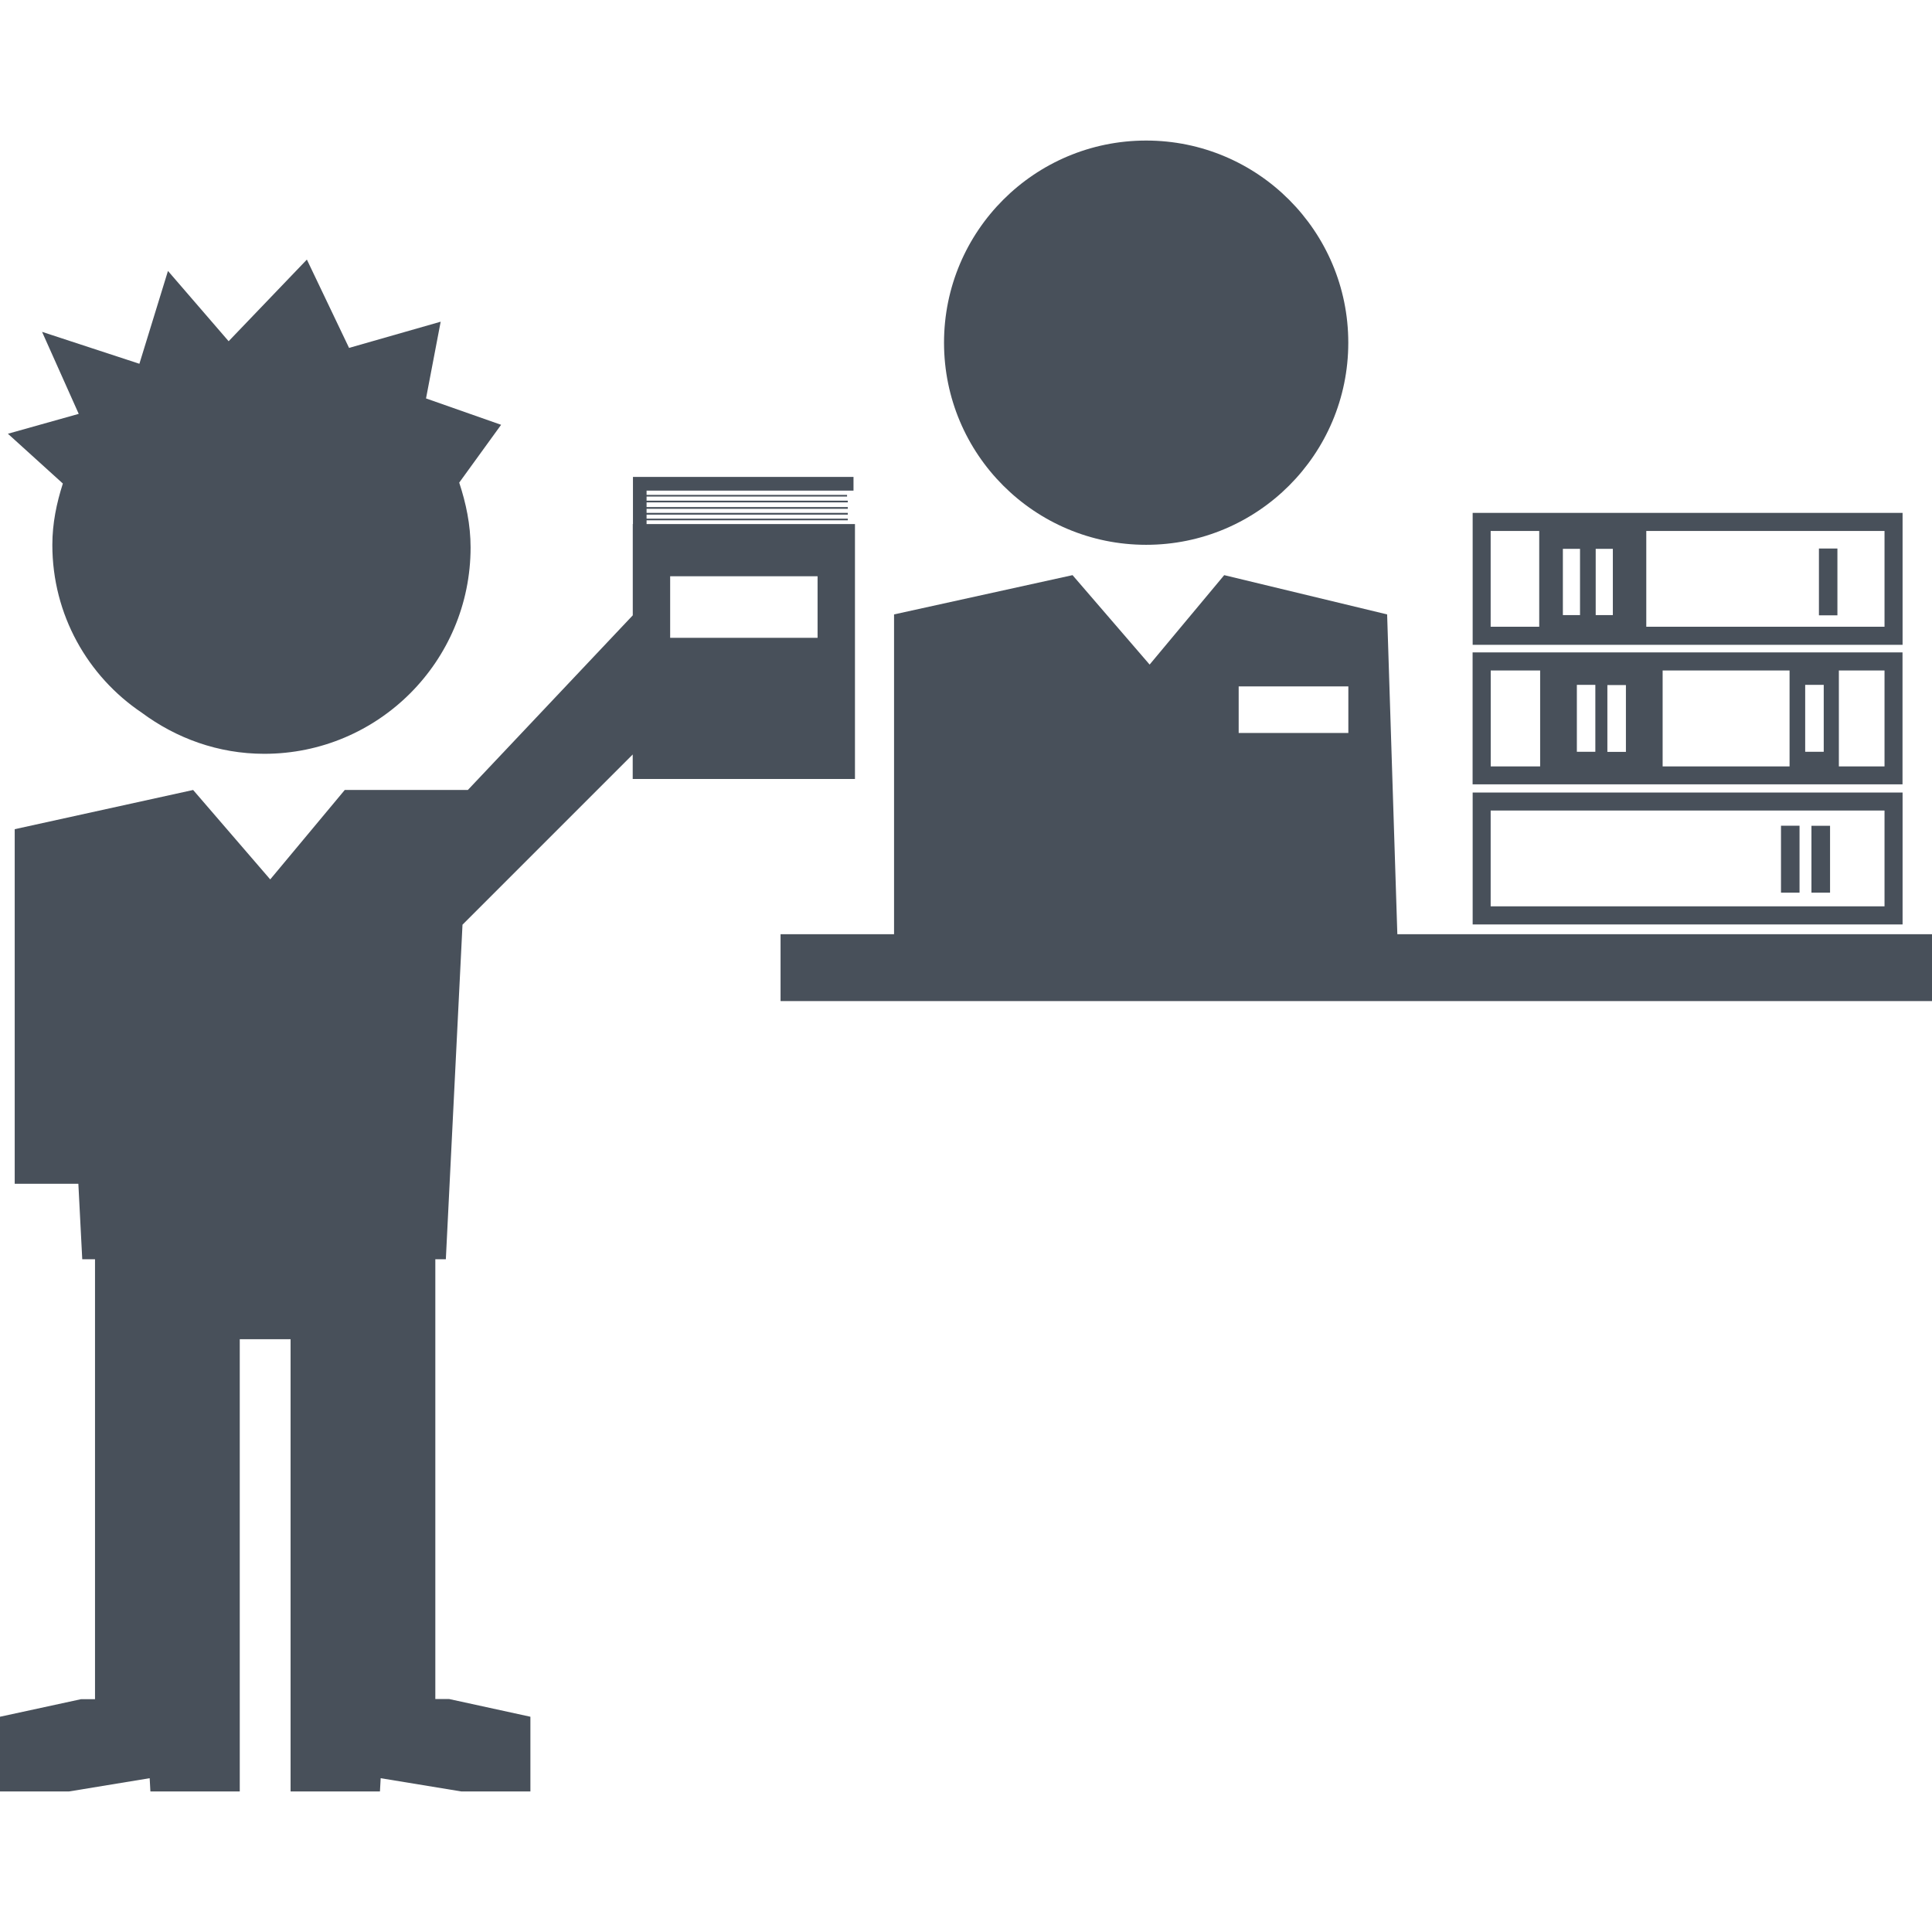 <?xml version="1.0" encoding="iso-8859-1"?>
<!-- Generator: Adobe Illustrator 16.0.0, SVG Export Plug-In . SVG Version: 6.00 Build 0)  -->
<!DOCTYPE svg PUBLIC "-//W3C//DTD SVG 1.1//EN" "http://www.w3.org/Graphics/SVG/1.1/DTD/svg11.dtd">
<svg xmlns="http://www.w3.org/2000/svg" xmlns:xlink="http://www.w3.org/1999/xlink" version="1.1" id="Capa_1" x="0px" y="0px" width="512px" height="512px" viewBox="0 0 31.781 31.781" style="enable-background:new 0 0 31.781 31.781;" xml:space="preserve">
<g>
	<g>
		<path d="M22.986,15.368l-0.168-5.261l-2.68-0.646l-1.227,1.471l-1.268-1.471l-2.936,0.646v5.261H12.84v1.1h18.941v-1.1H22.986z     M20.376,11.291h1.804v0.766h-1.804V11.291z" fill="#48505a"/>
		<path d="M31.297,8.437h-7.072v2.17h7.072V8.437z M25.32,10.31h-0.799V8.734h0.799V10.31z M25.991,10.118h-0.282v-1.09h0.282    V10.118z M26.531,10.118h-0.282v-1.09h0.282V10.118z M31,10.31h-3.919V8.734H31V10.31z" fill="#48505a"/>
		<rect x="29.921" y="9.023" width="0.304" height="1.099" fill="#48505a"/>
		<path d="M31.297,10.732h-1.049h-0.811h-5.213v2.17h7.072V10.732z M25.335,12.607h-0.813v-1.578h0.813V12.607z M26.243,12.367    h-0.304v-1.101h0.304V12.367z M26.746,12.368h-0.305v-1.099h0.305V12.368z M29.438,12.607H27.35v-1.578h2.088V12.607z M30,12.367    h-0.305v-1.101H30V12.367z M31,12.607h-0.751v-1.578H31V12.607z" fill="#48505a"/>
		<path d="M31.297,13.037h-7.072v2.17h7.072V13.037z M31,14.909h-6.479v-1.576H31V14.909z" fill="#48505a"/>
		<rect x="29.798" y="13.584" width="0.306" height="1.1" fill="#48505a"/>
		<rect x="29.297" y="13.583" width="0.305" height="1.101" fill="#48505a"/>
		<circle cx="18.854" cy="5.637" r="3.325" fill="#48505a"/>
		<path d="M14.064,12.814V8.621h-3.428V8.559h3.31V8.532h-3.31V8.466h3.31V8.437h-3.31V8.37h3.31V8.341h-3.31V8.264h3.31V8.236    h-3.31V8.168h3.298V8.141h-3.298v-0.07h3.404V7.845h-3.628V8.62h-0.003v1.502l-2.713,2.873H5.671l-1.226,1.471l-1.268-1.471    L0.242,13.64v5.833h1.047l0.064,1.241h0.21v0.759v0.558v5.92H1.334L0,28.24v1.229h1.136l1.326-0.218l0.012,0.218h1.47v-1.371    v-0.149V22.03H4.78v5.919v0.149v1.371h1.47l0.012-0.218l1.327,0.218h1.136V28.24L7.39,27.949H7.161V22.03v-0.558v-0.758h0.173    l0.274-5.503l2.8-2.8v0.403H14.064z M11.024,9.479h2.425v1.013h-2.425V9.479z" fill="#48505a"/>
		<path d="M1.034,7.954c-0.103,0.32-0.173,0.655-0.173,1.009c0,1.15,0.583,2.163,1.47,2.76c0.565,0.42,1.258,0.677,2.016,0.677    c1.874,0,3.394-1.519,3.394-3.395c0-0.375-0.076-0.729-0.187-1.066l0.689-0.951L7.008,6.554l0.241-1.262L5.742,5.723L5.048,4.27    L3.761,5.613L2.763,4.457l-0.47,1.527L0.692,5.459l0.603,1.349L0.13,7.135L1.034,7.954z" fill="#48505a"/>
	</g>
</g>
<g>
</g>
<g>
</g>
<g>
</g>
<g>
</g>
<g>
</g>
<g>
</g>
<g>
</g>
<g>
</g>
<g>
</g>
<g>
</g>
<g>
</g>
<g>
</g>
<g>
</g>
<g>
</g>
<g>
</g>
</svg>
